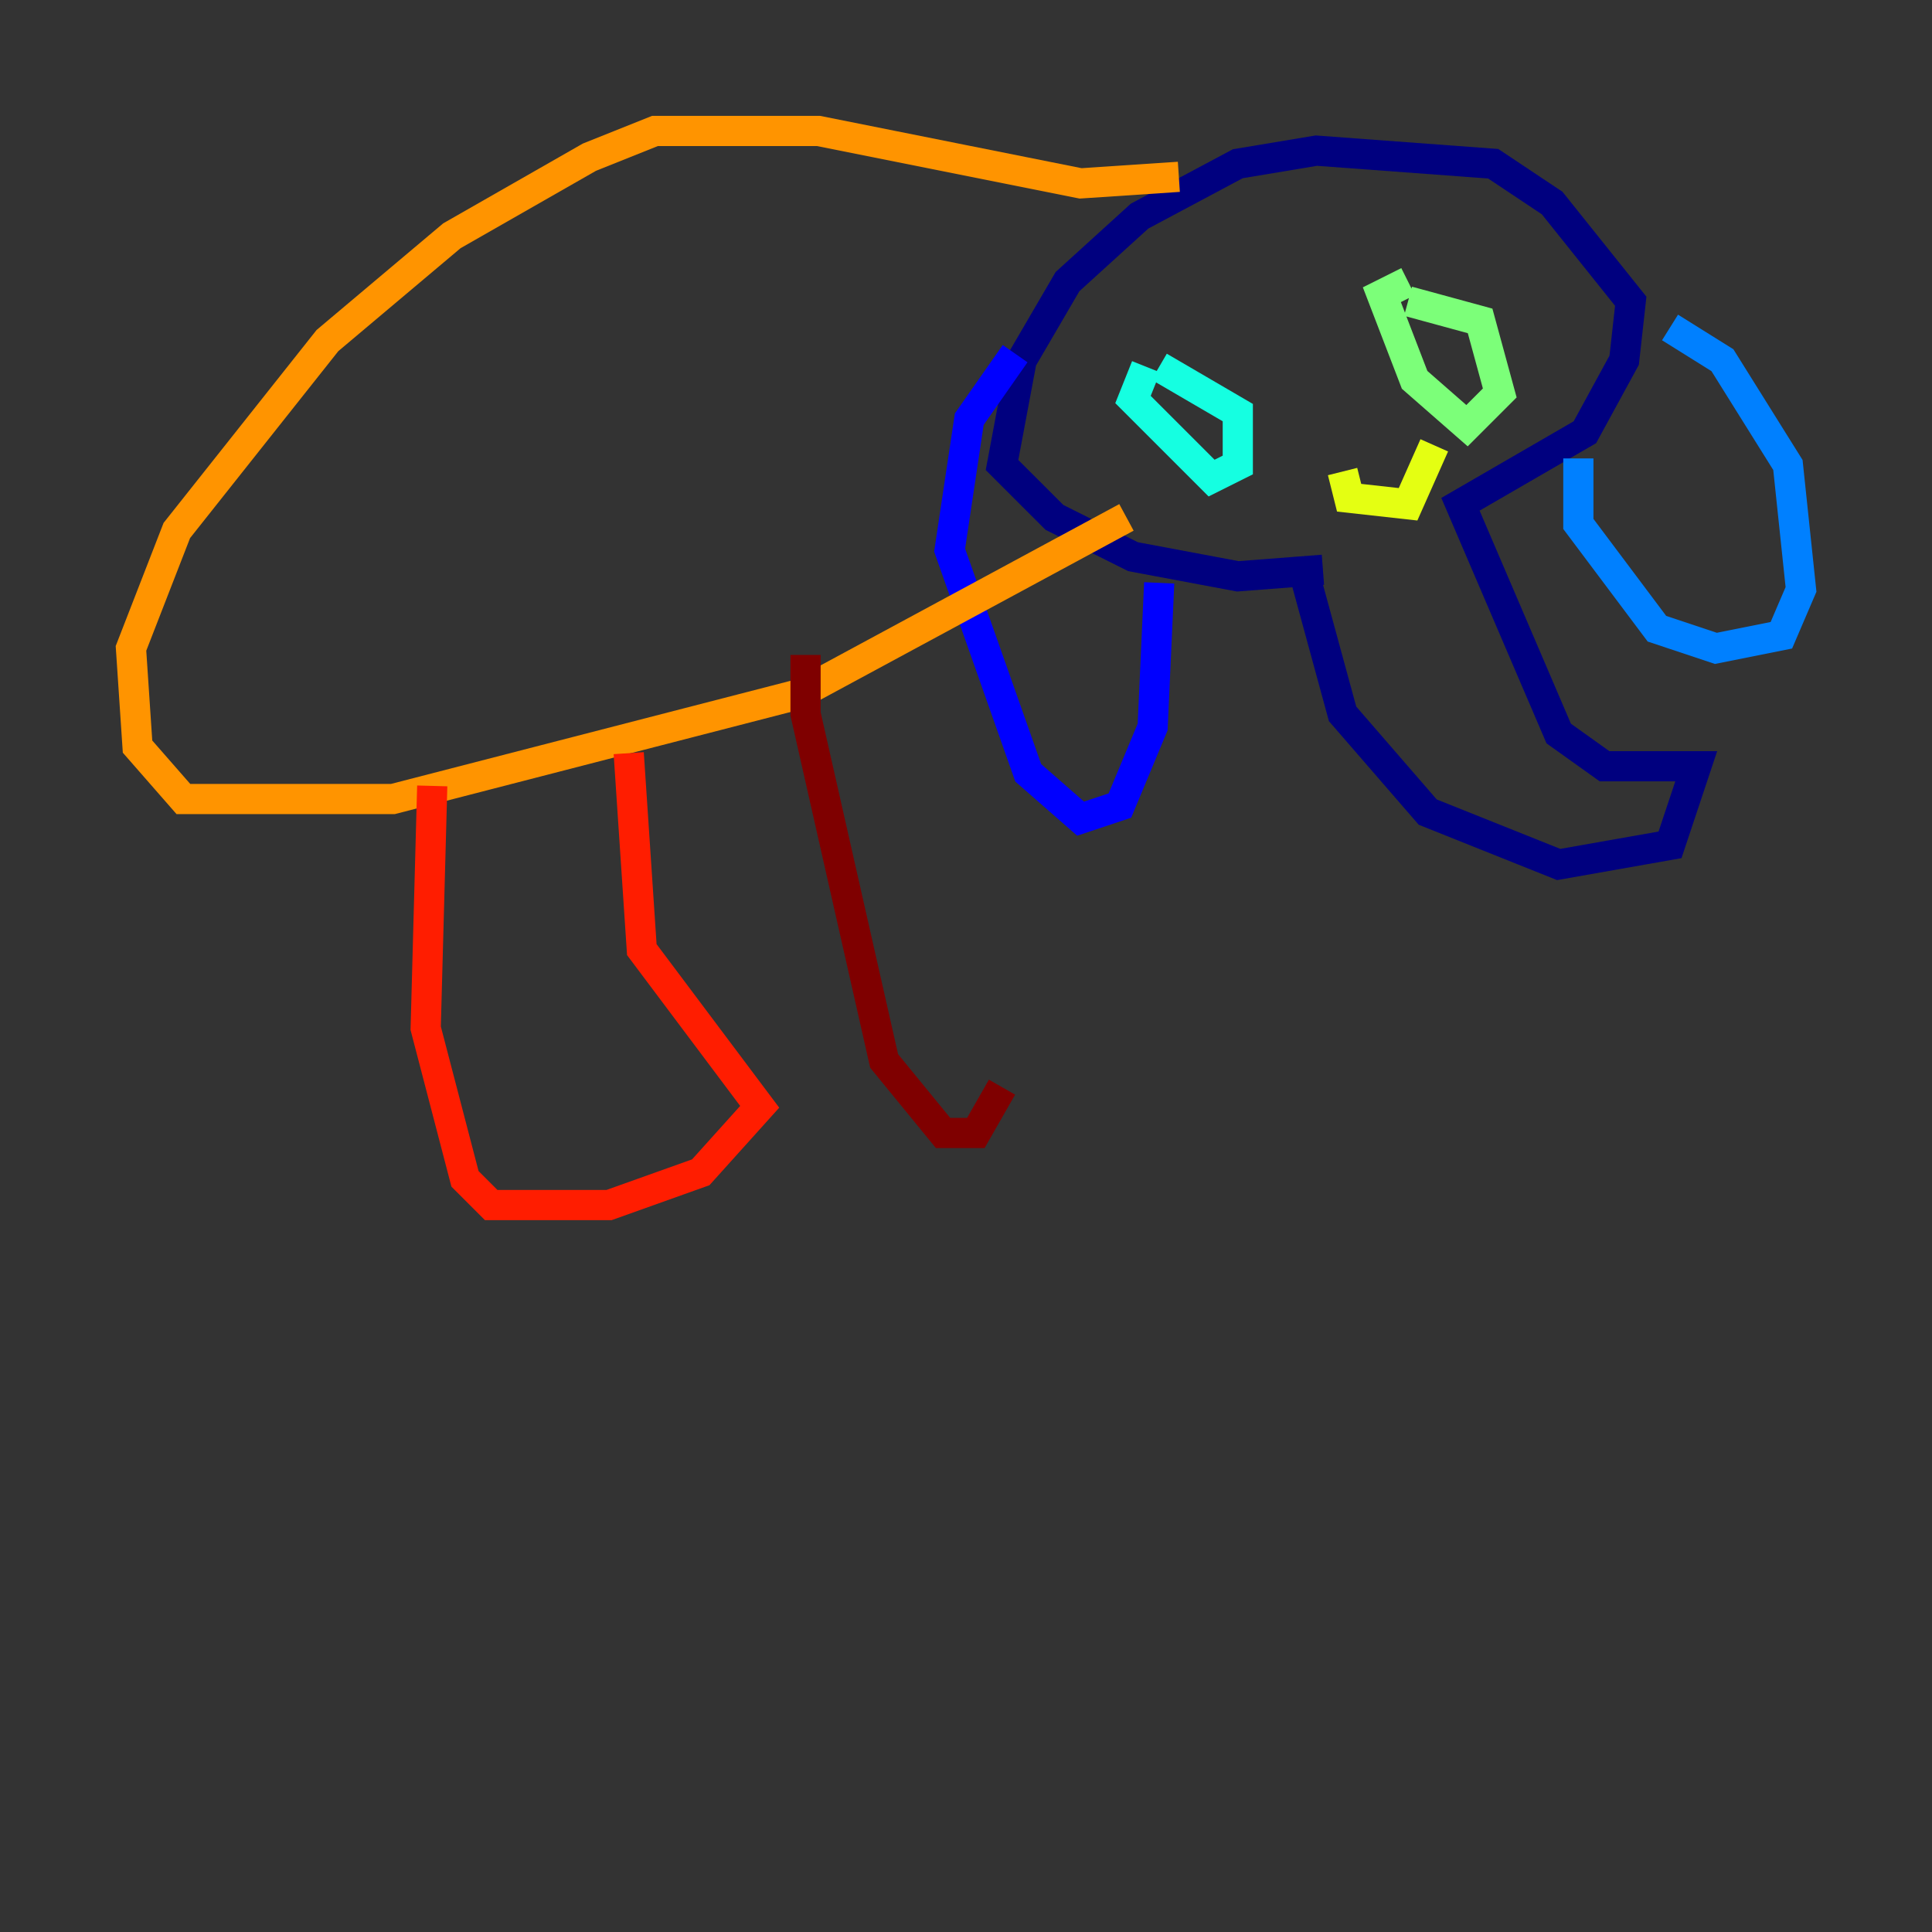 <?xml version="1.0" encoding="utf-8" ?>
<svg baseProfile="tiny" height="128" version="1.2" viewBox="0,0,128,128" width="128" xmlns="http://www.w3.org/2000/svg" xmlns:ev="http://www.w3.org/2001/xml-events" xmlns:xlink="http://www.w3.org/1999/xlink"><rect x="0" y="0" width="128" height="128" fill="#333333" stroke="none"/><defs /><polyline fill="none" points="86.346,37.749 88.949,47.295 94.59,53.803 103.268,57.275 110.644,55.973 112.38,50.766 106.305,50.766 103.268,48.597 96.759,33.41 105.003,28.637 107.607,23.864 108.041,19.959 102.834,13.451 98.929,10.848 87.214,9.98 82.007,10.848 75.498,14.319 70.725,18.658 67.688,23.864 66.386,30.807 69.858,34.278 75.064,36.881 82.007,38.183 87.647,37.749" stroke="#00007f" stroke-width="2" /><polyline fill="none" points="67.254,23.43 64.217,27.77 62.915,36.447 68.122,51.2 71.593,54.237 74.197,53.37 76.366,48.163 76.8,38.617" stroke="#0000ff" stroke-width="2" /><polyline fill="none" points="104.57,30.373 104.57,34.712 109.776,41.654 113.681,42.956 118.02,42.088 119.322,39.051 118.454,30.807 114.115,23.864 110.644,21.695" stroke="#0080ff" stroke-width="2" /><polyline fill="none" points="75.932,24.298 75.064,26.468 80.271,31.675 82.007,30.807 82.007,27.336 76.8,24.298" stroke="#15ffe1" stroke-width="2" /><polyline fill="none" points="93.288,18.658 91.552,19.525 93.722,25.166 97.193,28.203 99.363,26.034 98.061,21.261 93.288,19.959" stroke="#7cff79" stroke-width="2" /><polyline fill="none" points="88.949,31.241 89.383,32.976 93.288,33.41 95.024,29.505" stroke="#e4ff12" stroke-width="2" /><polyline fill="none" points="78.102,11.715 71.593,12.149 54.237,8.678 43.39,8.678 39.051,10.414 29.939,15.62 21.695,22.563 11.715,35.146 8.678,42.956 9.112,49.464 12.149,52.936 26.034,52.936 52.936,45.993 74.63,34.278" stroke="#ff9400" stroke-width="2" /><polyline fill="none" points="28.637,52.068 28.203,68.122 30.807,78.102 32.542,79.837 40.352,79.837 46.427,77.668 50.332,73.329 42.522,62.915 41.654,49.898" stroke="#ff1d00" stroke-width="2" /><polyline fill="none" points="53.37,43.39 53.37,47.295 58.576,70.291 62.481,75.064 64.651,75.064 66.386,72.027" stroke="#7f0000" stroke-width="2" /></svg>